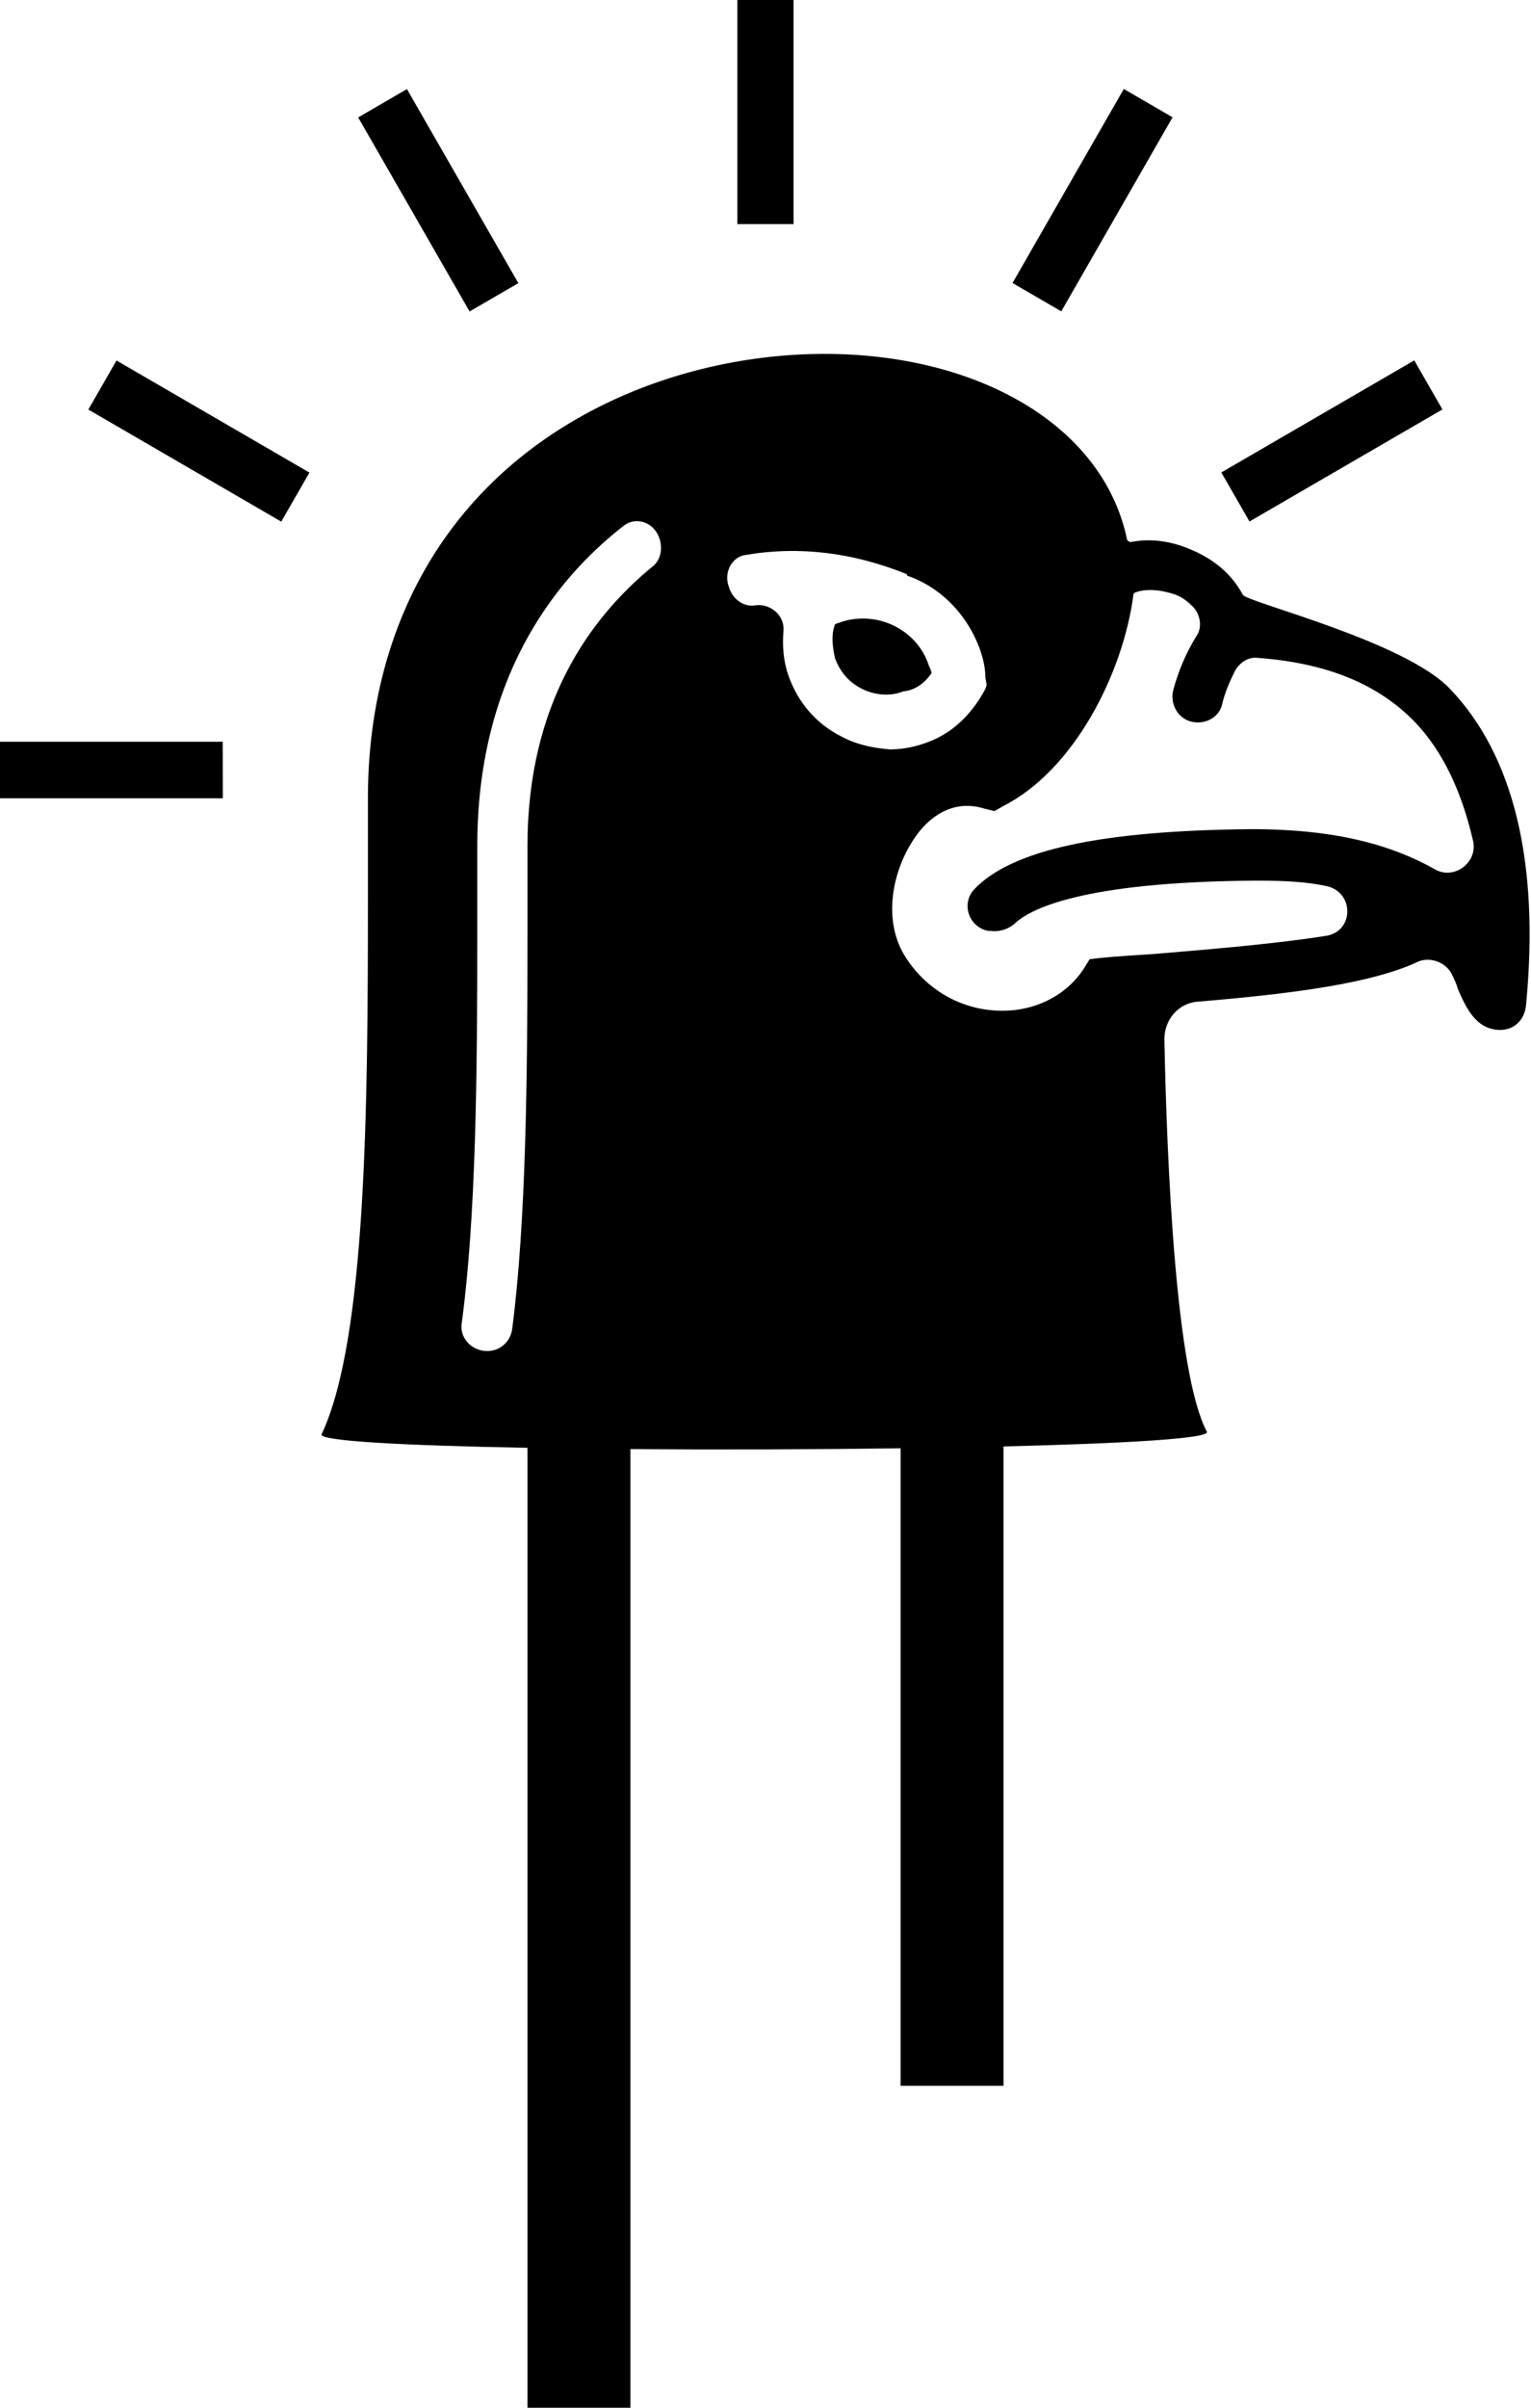 <?xml version="1.0" encoding="UTF-8"?>
<svg width="119px" height="187px" viewBox="0 0 119 187" version="1.1" xmlns="http://www.w3.org/2000/svg" xmlns:xlink="http://www.w3.org/1999/xlink">
    <!-- Generator: Sketch 46.2 (44496) - http://www.bohemiancoding.com/sketch -->
    <title>Group</title>
    <desc>Created with Sketch.</desc>
    <defs></defs>
    <g id="Page-1" stroke="none" stroke-width="1" fill="none" fill-rule="evenodd">
        <g id="Group" fill="#000000">
            <g id="eagled">
                <path d="M78,112.339 L78,162 L70,162 L70,112.485 C63.207,112.575 55.804,112.597 49,112.546 L49,187 L41,187 L41,112.446 C31.564,112.275 24.744,111.928 24.996,111.394 C28.496,103.996 28.597,85.695 28.597,69.496 L28.597,61.996 C28.597,48.996 34.398,38.496 44.898,32.496 C55.699,26.296 70.199,25.796 79.5,31.296 C83.903,33.898 86.703,37.598 87.602,41.898 C87.602,41.996 87.801,42.098 87.903,42.098 C89.403,41.801 91,42 92.602,42.699 C94.5,43.5 95.801,44.699 96.602,46.199 C97,46.801 109.199,49.801 112.699,53.499 C117.602,58.601 119.699,66.898 118.61,78.093 C118.508,79.19 117.711,79.991 116.61,79.991 C114.707,79.991 113.91,78.19 113.309,76.792 C113.207,76.394 113.008,75.991 112.809,75.593 C112.309,74.694 111.106,74.296 110.207,74.694 C106.605,76.398 100.304,77.194 93.105,77.796 C91.605,77.894 90.504,79.194 90.504,80.694 C90.703,90.592 91.406,106.694 93.804,111.194 C94.118,111.728 87.375,112.113 78,112.339 L78,112.339 Z M41,65.699 L41,65.699 C41,54.601 45.899,47.999 50.602,44.097 C51.5,43.495 51.602,42.194 51,41.296 C50.399,40.397 49.199,40.198 48.399,40.897 C42.898,45.198 37.098,52.897 37.098,65.698 L37.098,72.597 C37.098,83.398 37,94.5 35.898,102.699 C35.699,103.699 36.398,104.699 37.5,104.898 C38.602,105.097 39.602,104.398 39.801,103.296 C40.898,94.898 41,83.597 41,72.597 L41,65.699 Z M65.398,57.199 L65.398,57.199 C66.499,57.801 67.8,58.101 69.191,58.203 C70.39,58.203 71.589,57.902 72.691,57.402 C74.39,56.605 75.691,55.203 76.589,53.504 L76.691,53.203 L76.589,52.601 C76.589,51.801 76.39,51.101 76.191,50.5 C75.191,47.699 73.093,45.597 70.492,44.699 L70.492,44.597 C66.292,42.898 62.093,42.398 57.992,43.097 C56.992,43.199 56.292,44.297 56.593,45.398 L56.695,45.699 C56.996,46.601 57.898,47.199 58.796,47 C59.898,46.898 61,47.801 60.898,49 C60.796,50.199 60.898,51.398 61.296,52.5 C62,54.5 63.398,56.199 65.398,57.199 Z M97.3,64.398 L97.3,64.398 C103.999,64.398 108.299,65.699 111.495,67.496 C112.995,68.399 114.893,66.996 114.495,65.297 C113.596,61.399 112.096,58.297 109.995,56.098 C107.096,53.098 103.096,51.496 97.796,51.098 C97.096,50.996 96.393,51.398 95.995,52.098 C95.596,52.899 95.194,53.801 94.995,54.699 C94.792,55.598 93.893,56.199 92.893,56.098 C91.694,55.996 90.893,54.797 91.194,53.598 C91.596,52.098 92.194,50.699 92.995,49.399 C93.495,48.699 93.296,47.602 92.596,47 C92.198,46.598 91.698,46.301 91.397,46.199 C90.296,45.801 89.096,45.699 88.296,46 C88.198,46 88.096,46.098 88.096,46.199 C87.295,52.296 83.494,59.797 77.994,62.597 L77.295,62.996 L76.494,62.797 C73.897,61.996 72.096,63.695 71.295,64.797 C69.494,67.195 68.494,71.195 70.295,74.195 C71.897,76.797 74.596,78.394 77.596,78.496 C80.299,78.597 82.799,77.398 84.198,75.297 L84.698,74.496 L85.596,74.394 C86.596,74.293 88.096,74.195 89.698,74.093 C93.1,73.797 98.499,73.394 102.999,72.695 C105.299,72.398 105.299,69.195 102.999,68.797 C101.596,68.5 99.897,68.398 97.897,68.398 L97.499,68.398 C84.1,68.496 79.999,70.597 78.8,71.797 C78.3,72.195 77.6,72.398 76.999,72.297 L76.8,72.297 C75.3,71.996 74.698,70.199 75.698,69.097 C78.601,66 85.601,64.5 97.3,64.398 Z" id="Combined-Shape"></path>
                <path d="M72.398,52.301 C72.398,52.102 72.296,51.903 72.199,51.699 C71.3,48.899 68.199,47.399 65.398,48.301 C65.199,48.403 65,48.403 64.898,48.5 C64.597,49.301 64.699,50.199 64.898,51.102 C65.296,52.203 66,53 67,53.5 C68,54 69.199,54.102 70.199,53.699 C71.199,53.602 71.898,53 72.398,52.301 L72.398,52.301 Z" id="Shape" fill-rule="nonzero"></path>
                <path d="M17.31,57.61 L0,57.61 L0,62 L17.319,62 L17.31,57.61 Z M24.051,36.704 L9.055,28 L6.866,31.809 L21.861,40.513 L24.051,36.704 Z M40.29,21.991 L31.63,6.92 L27.84,9.12 L36.5,24.191 L40.29,21.991 Z M61.679,17.407 L61.679,0 L57.311,0 L57.311,17.407 L61.679,17.407 Z M91.14,9.11 L87.35,6.91 L78.7,21.981 L82.49,24.181 L91.14,9.11 Z M112.115,31.799 L109.926,27.99 L94.93,36.694 L97.119,40.503 L112.115,31.799 Z" id="Shape" fill-rule="nonzero"></path>
            </g>
        </g>
    </g>
</svg>